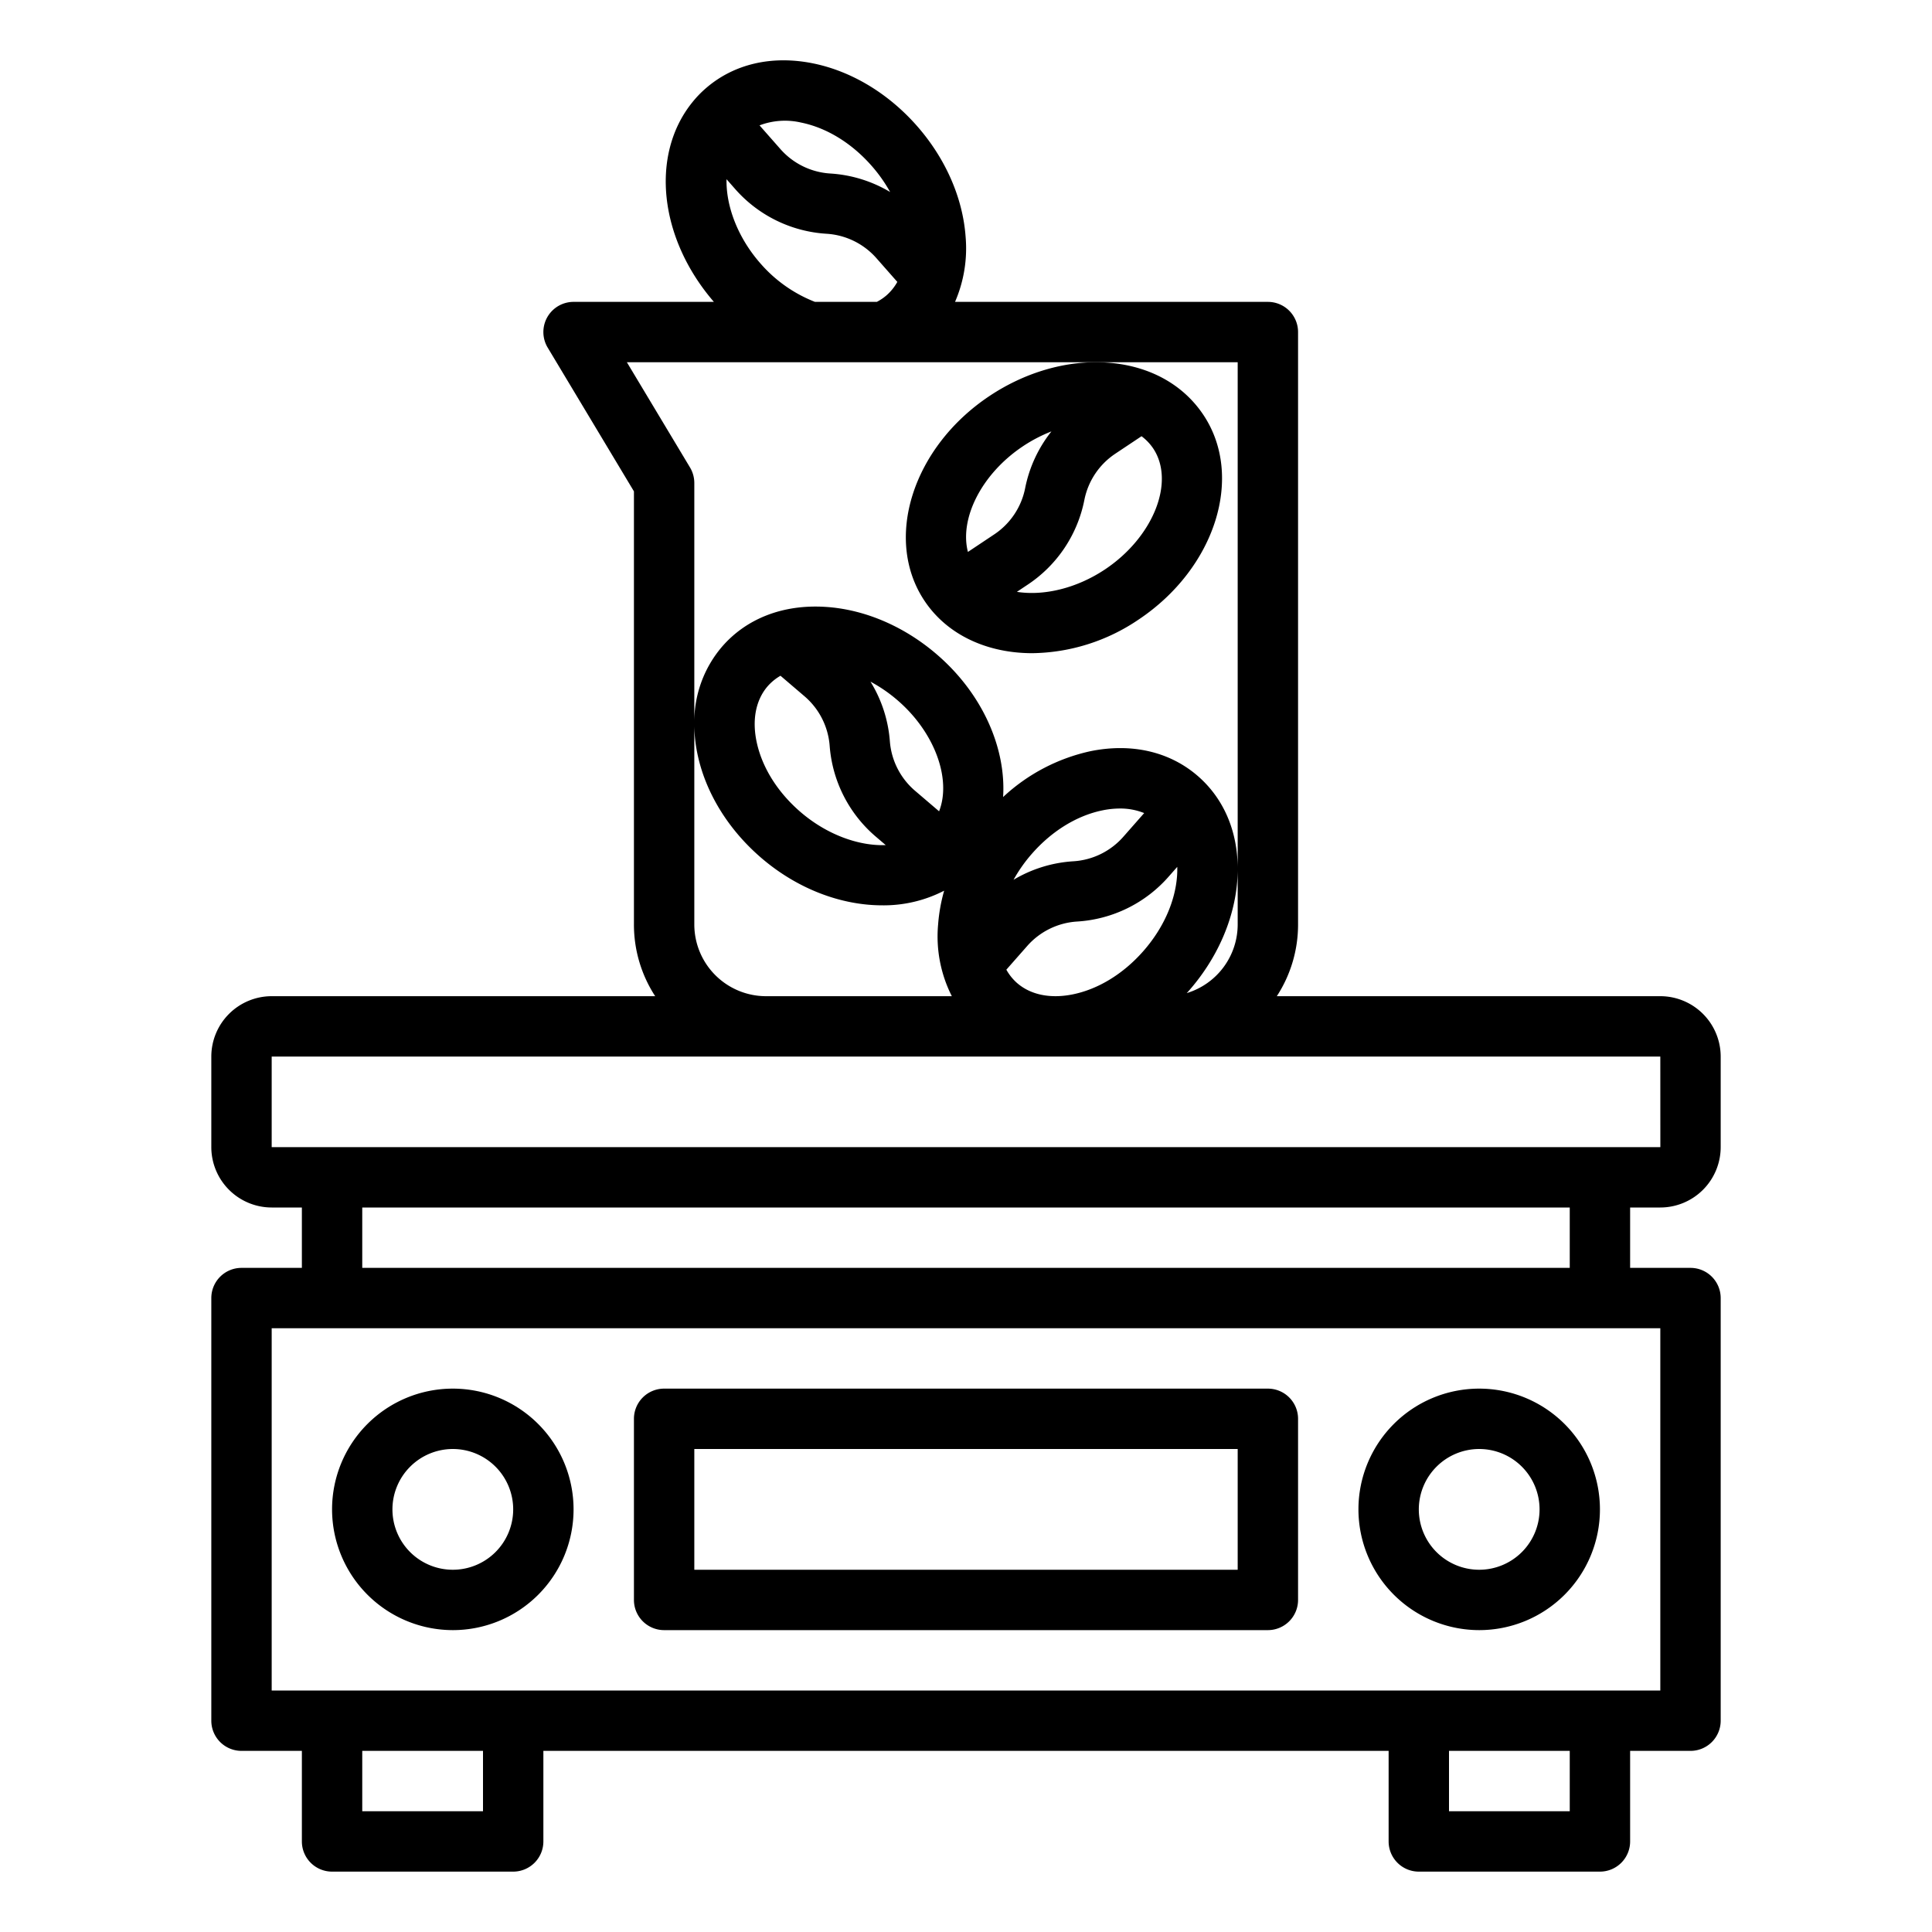 <?xml version="1.0"?>
<svg xmlns="http://www.w3.org/2000/svg" viewBox="0 0 512 512" width="512" height="512"><g id="out_line" data-name="out line"><path d="M273.556,173.1a51.243,51.243,0,0,0,28.149-8.885c20.379-13.582,28.1-37.924,17.21-54.261-5.511-8.269-14.7-13.2-25.873-13.879-10.341-.627-21.3,2.524-30.833,8.88-20.379,13.583-28.1,37.924-17.21,54.262C251.1,168.374,261.769,173.1,273.556,173.1Zm22.036-52.881,6.925-4.615a13.432,13.432,0,0,1,3.084,3.223c5.894,8.844.046,23.532-12.769,32.074-7.629,5.085-16.318,7.051-23.345,5.945l2.837-1.891A35.082,35.082,0,0,0,287.366,132.5,19.185,19.185,0,0,1,295.592,120.222Zm-24.51-1.951a39.593,39.593,0,0,1,7.556-3.938,35.141,35.141,0,0,0-6.961,15.03,19.193,19.193,0,0,1-8.227,12.282l-6.939,4.625C254.222,137.464,260.081,125.605,271.082,118.271Z"/><path d="M64,464H80v24a8,8,0,0,0,8,8h48a8,8,0,0,0,8-8V464H368v24a8,8,0,0,0,8,8h48a8,8,0,0,0,8-8V464h16a8,8,0,0,0,8-8V344a8,8,0,0,0-8-8H432V320h8a16.019,16.019,0,0,0,16-16V280a16.019,16.019,0,0,0-16-16H338.371A34.783,34.783,0,0,0,344,245V88a8,8,0,0,0-8-8H253.094a35.661,35.661,0,0,0,2.8-17.282c-.755-10.337-5.342-20.768-12.913-29.371S225.646,18.865,215.486,16.8c-10.968-2.229-21.118.159-28.58,6.722a28.387,28.387,0,0,0-3.442,3.6C172.241,41.041,174.668,63.2,189.187,80H152a8,8,0,0,0-6.86,12.116l22.86,38.1V245a34.783,34.783,0,0,0,5.629,19H72a16.019,16.019,0,0,0-16,16v24a16.019,16.019,0,0,0,16,16h8v16H64a8,8,0,0,0-8,8V456A8,8,0,0,0,64,464Zm64,16H96V464h32Zm288,0H384V464h32ZM212.3,32.481c6.759,1.373,13.386,5.433,18.664,11.435a39.6,39.6,0,0,1,4.927,6.968,35.149,35.149,0,0,0-15.838-4.9,19.183,19.183,0,0,1-13.269-6.515l-5.5-6.245A18.967,18.967,0,0,1,212.3,32.481ZM194.773,50.035a35.082,35.082,0,0,0,24.261,11.913A19.188,19.188,0,0,1,232.3,68.464l5.5,6.245a13.5,13.5,0,0,1-2.789,3.491A13.245,13.245,0,0,1,232.37,80h-16.4a36.95,36.95,0,0,1-14.443-10.184c-6-6.821-9.145-15.17-8.988-22.322ZM166.13,96H328V245a19.031,19.031,0,0,1-13.5,18.182c.159-.177.322-.347.48-.525,7.571-8.6,12.157-19.036,12.912-29.374.815-11.164-2.844-20.928-10.3-27.492s-17.608-8.951-28.579-6.724a49.35,49.35,0,0,0-23.18,12.155c.827-12.932-5.423-27.421-17.706-37.917-8.713-7.447-19.21-11.881-29.558-12.486-11.176-.659-20.884,3.146-27.339,10.7A30.648,30.648,0,0,0,184,191.4V128a8.009,8.009,0,0,0-1.14-4.116ZM272.19,250.732a19.194,19.194,0,0,1,13.269-6.516A35.082,35.082,0,0,0,309.72,232.3l2.266-2.575c.02.778.007,1.573-.052,2.389-.5,6.878-3.688,13.97-8.967,19.97s-11.909,10.06-18.667,11.434c-5.947,1.208-11.211.123-14.823-3.056a13.46,13.46,0,0,1-2.784-3.486ZM268.6,233.154a39.637,39.637,0,0,1,4.928-6.973c5.28-6,11.91-10.061,18.667-11.434a23.086,23.086,0,0,1,4.591-.481,16.851,16.851,0,0,1,6.432,1.208l-5.508,6.259a19.188,19.188,0,0,1-13.269,6.516A35.138,35.138,0,0,0,268.6,233.154Zm-36.467-11.408,2.591,2.215c-7.108.262-15.5-2.724-22.472-8.681h0c-6.075-5.193-10.231-11.762-11.7-18.5-1.294-5.929-.286-11.208,2.841-14.866a13.461,13.461,0,0,1,3.445-2.833l6.326,5.406a19.185,19.185,0,0,1,6.707,13.173A35.073,35.073,0,0,0,232.131,221.746Zm-1.447-41.1a39.56,39.56,0,0,1,7.044,4.826c10.051,8.59,14.457,21.061,11.137,29.533l-6.34-5.418a19.191,19.191,0,0,1-6.707-13.173A35.127,35.127,0,0,0,230.684,180.642Zm-28.829,46.8h0c9.7,8.289,21.272,12.476,31.939,12.476a34.943,34.943,0,0,0,16.414-3.881,44.834,44.834,0,0,0-1.6,8.946A35.037,35.037,0,0,0,252.244,264H203a19.021,19.021,0,0,1-19-19V192.531a39.532,39.532,0,0,0,.916,7.662C187.127,210.32,193.143,220,201.855,227.444ZM72,304V280H440l.01,24H72Zm344,16v16H96V320ZM72,352H440v96H72Z"/><path d="M176,432H336a8,8,0,0,0,8-8V376a8,8,0,0,0-8-8H176a8,8,0,0,0-8,8v48A8,8,0,0,0,176,432Zm8-48H328v32H184Z"/><path d="M120,432a32,32,0,1,0-32-32A32.036,32.036,0,0,0,120,432Zm0-48a16,16,0,1,1-16,16A16.019,16.019,0,0,1,120,384Z"/><path d="M392,432a32,32,0,1,0-32-32A32.036,32.036,0,0,0,392,432Zm0-48a16,16,0,1,1-16,16A16.019,16.019,0,0,1,392,384Z"/></g></svg>
